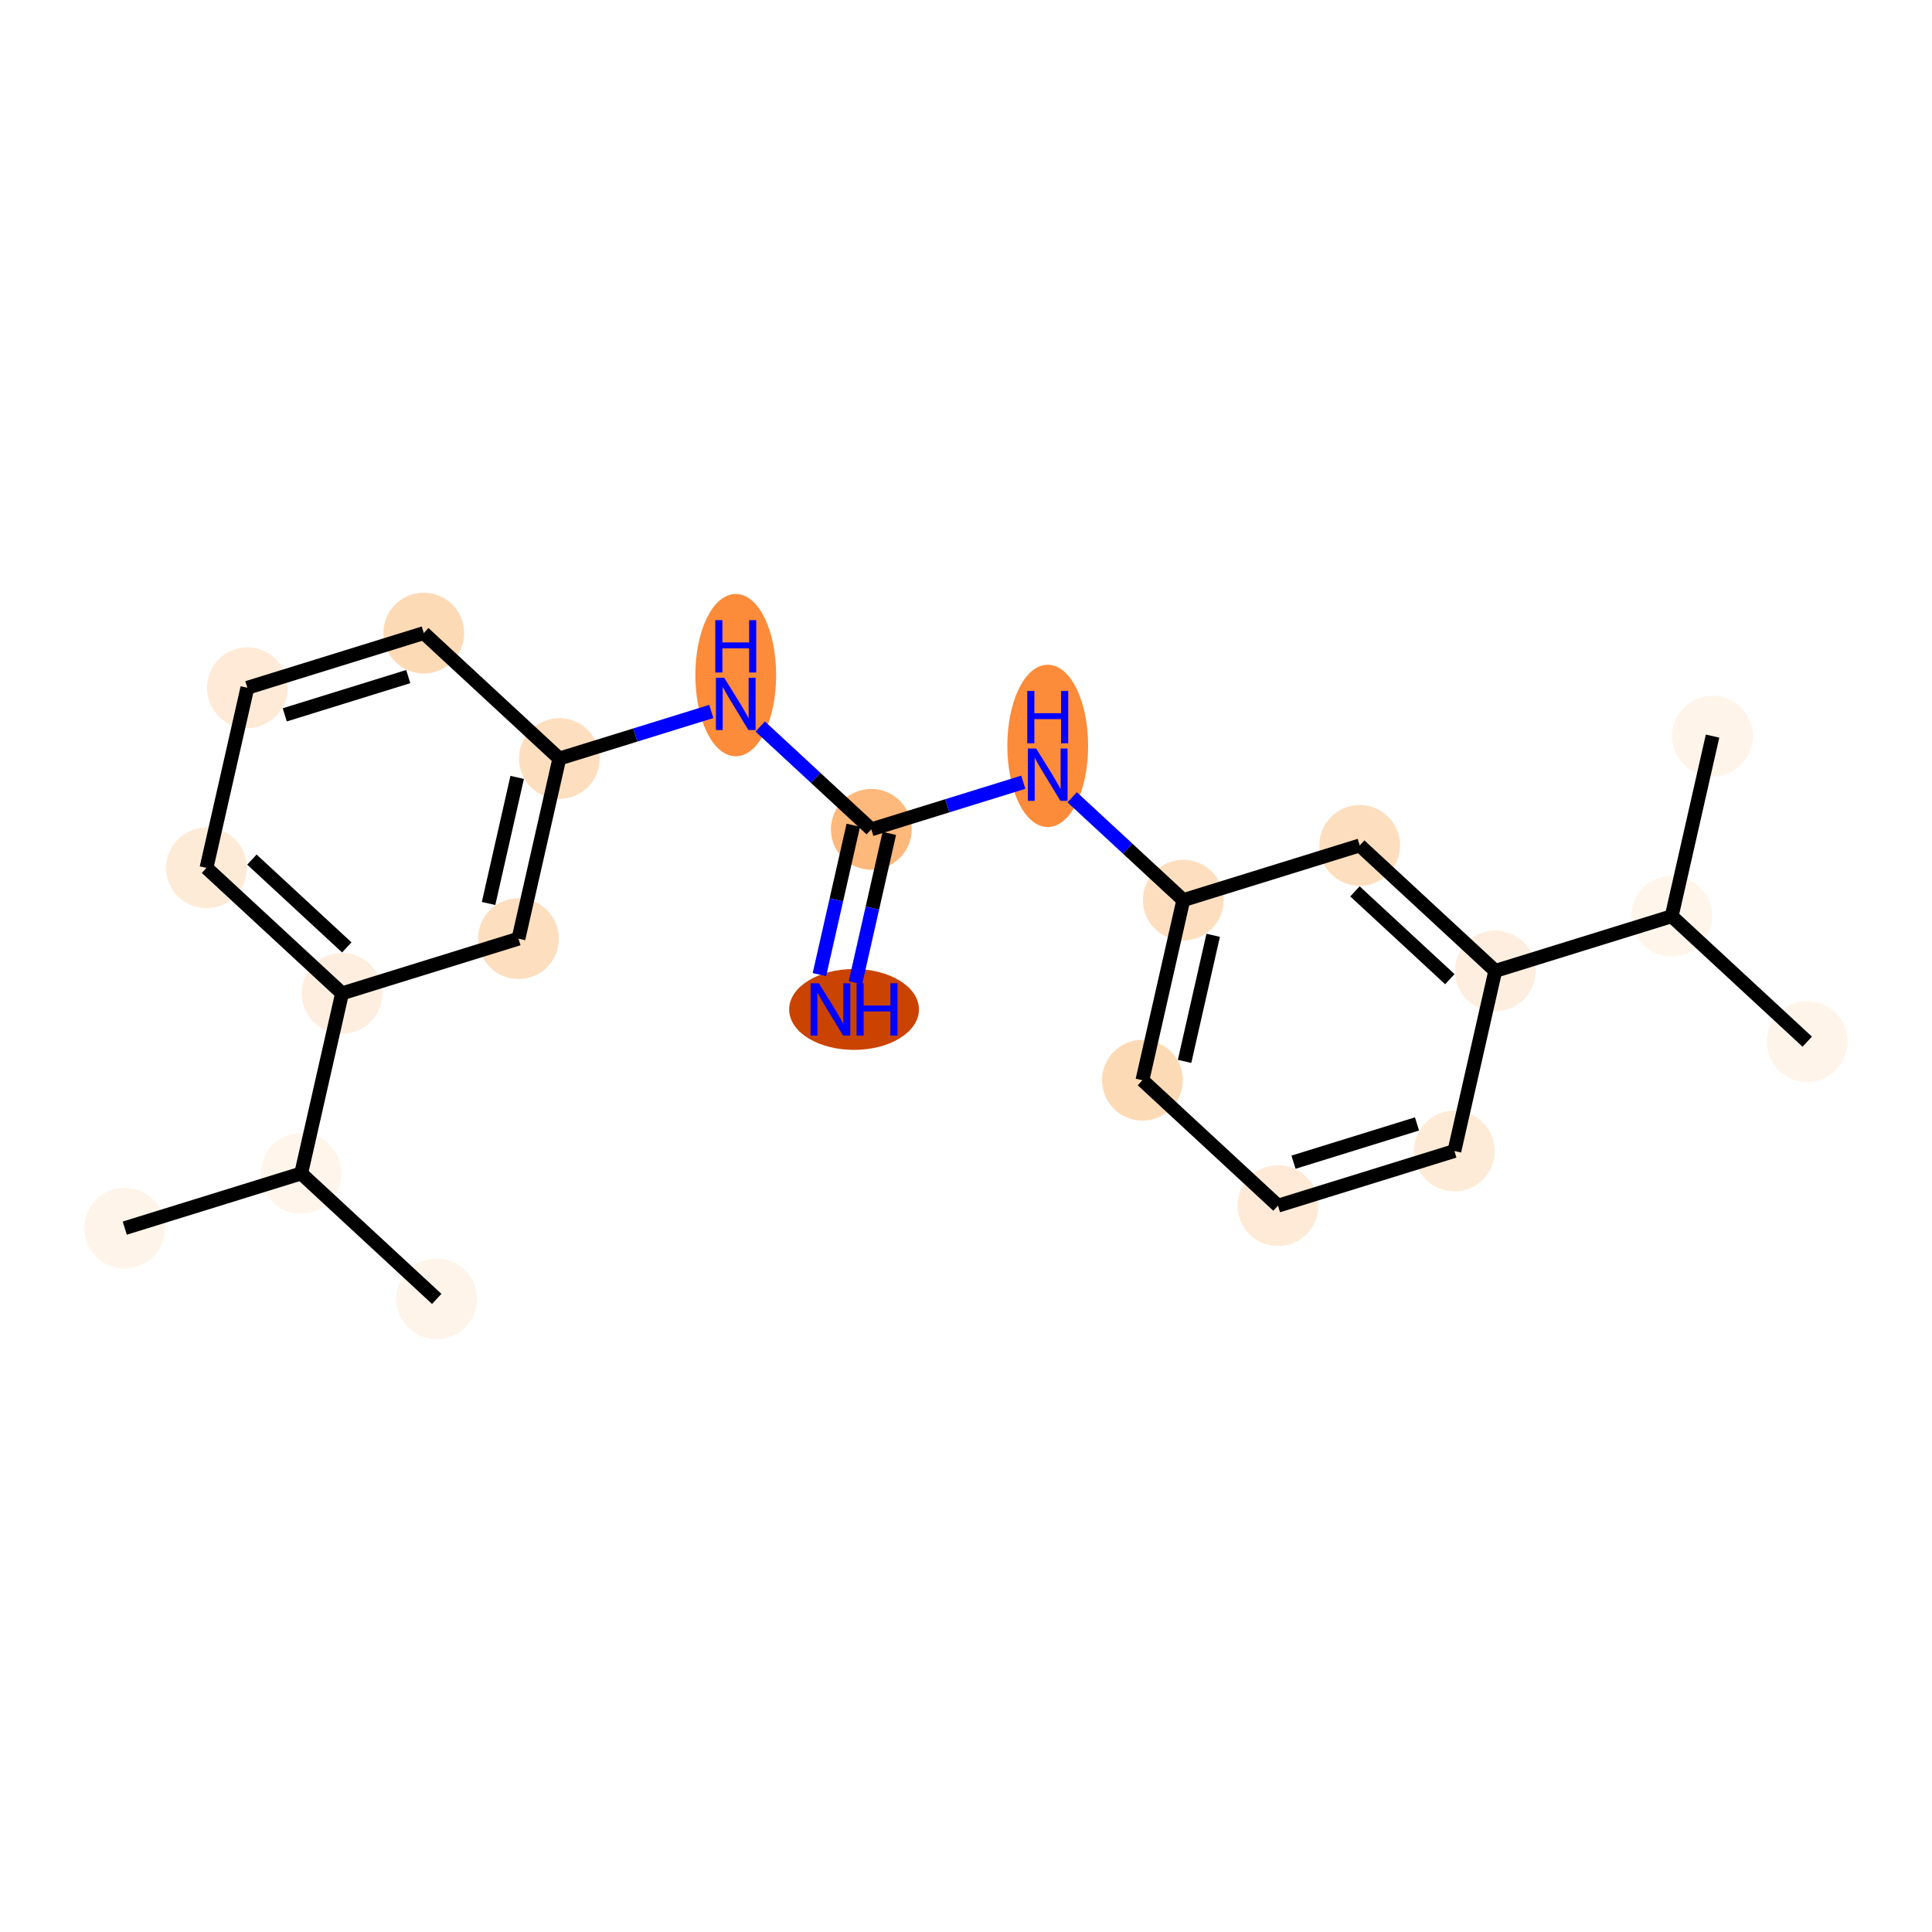 <?xml version='1.0' encoding='iso-8859-1'?>
<svg version='1.1' baseProfile='full'
              xmlns='http://www.w3.org/2000/svg'
                      xmlns:rdkit='http://www.rdkit.org/xml'
                      xmlns:xlink='http://www.w3.org/1999/xlink'
                  xml:space='preserve'
width='280px' height='280px' viewBox='0 0 280 280'>
<!-- END OF HEADER -->
<rect style='opacity:1.0;fill:#FFFFFF;stroke:none' width='280' height='280' x='0' y='0'> </rect>
<ellipse cx='18.081' cy='177.989' rx='5.354' ry='5.354'  style='fill:#FEF4E9;fill-rule:evenodd;stroke:#FEF4E9;stroke-width:1.0px;stroke-linecap:butt;stroke-linejoin:miter;stroke-opacity:1' />
<ellipse cx='43.649' cy='170.066' rx='5.354' ry='5.354'  style='fill:#FFF5EB;fill-rule:evenodd;stroke:#FFF5EB;stroke-width:1.0px;stroke-linecap:butt;stroke-linejoin:miter;stroke-opacity:1' />
<ellipse cx='63.295' cy='188.247' rx='5.354' ry='5.354'  style='fill:#FEF4E9;fill-rule:evenodd;stroke:#FEF4E9;stroke-width:1.0px;stroke-linecap:butt;stroke-linejoin:miter;stroke-opacity:1' />
<ellipse cx='49.572' cy='143.962' rx='5.354' ry='5.354'  style='fill:#FEEEDF;fill-rule:evenodd;stroke:#FEEEDF;stroke-width:1.0px;stroke-linecap:butt;stroke-linejoin:miter;stroke-opacity:1' />
<ellipse cx='29.926' cy='125.78' rx='5.354' ry='5.354'  style='fill:#FEEBD7;fill-rule:evenodd;stroke:#FEEBD7;stroke-width:1.0px;stroke-linecap:butt;stroke-linejoin:miter;stroke-opacity:1' />
<ellipse cx='35.849' cy='99.676' rx='5.354' ry='5.354'  style='fill:#FEEAD6;fill-rule:evenodd;stroke:#FEEAD6;stroke-width:1.0px;stroke-linecap:butt;stroke-linejoin:miter;stroke-opacity:1' />
<ellipse cx='61.417' cy='91.753' rx='5.354' ry='5.354'  style='fill:#FDDAB6;fill-rule:evenodd;stroke:#FDDAB6;stroke-width:1.0px;stroke-linecap:butt;stroke-linejoin:miter;stroke-opacity:1' />
<ellipse cx='81.063' cy='109.934' rx='5.354' ry='5.354'  style='fill:#FDDFC0;fill-rule:evenodd;stroke:#FDDFC0;stroke-width:1.0px;stroke-linecap:butt;stroke-linejoin:miter;stroke-opacity:1' />
<ellipse cx='106.631' cy='97.842' rx='5.354' ry='11.257'  style='fill:#FC8B3A;fill-rule:evenodd;stroke:#FC8B3A;stroke-width:1.0px;stroke-linecap:butt;stroke-linejoin:miter;stroke-opacity:1' />
<ellipse cx='126.277' cy='120.192' rx='5.354' ry='5.354'  style='fill:#FDB87B;fill-rule:evenodd;stroke:#FDB87B;stroke-width:1.0px;stroke-linecap:butt;stroke-linejoin:miter;stroke-opacity:1' />
<ellipse cx='123.775' cy='146.297' rx='8.904' ry='5.36'  style='fill:#CB4301;fill-rule:evenodd;stroke:#CB4301;stroke-width:1.0px;stroke-linecap:butt;stroke-linejoin:miter;stroke-opacity:1' />
<ellipse cx='151.845' cy='108.1' rx='5.354' ry='11.257'  style='fill:#FC8B3A;fill-rule:evenodd;stroke:#FC8B3A;stroke-width:1.0px;stroke-linecap:butt;stroke-linejoin:miter;stroke-opacity:1' />
<ellipse cx='171.491' cy='130.451' rx='5.354' ry='5.354'  style='fill:#FDDFC0;fill-rule:evenodd;stroke:#FDDFC0;stroke-width:1.0px;stroke-linecap:butt;stroke-linejoin:miter;stroke-opacity:1' />
<ellipse cx='165.568' cy='156.555' rx='5.354' ry='5.354'  style='fill:#FDDAB6;fill-rule:evenodd;stroke:#FDDAB6;stroke-width:1.0px;stroke-linecap:butt;stroke-linejoin:miter;stroke-opacity:1' />
<ellipse cx='185.214' cy='174.736' rx='5.354' ry='5.354'  style='fill:#FEEAD6;fill-rule:evenodd;stroke:#FEEAD6;stroke-width:1.0px;stroke-linecap:butt;stroke-linejoin:miter;stroke-opacity:1' />
<ellipse cx='210.782' cy='166.813' rx='5.354' ry='5.354'  style='fill:#FEEBD7;fill-rule:evenodd;stroke:#FEEBD7;stroke-width:1.0px;stroke-linecap:butt;stroke-linejoin:miter;stroke-opacity:1' />
<ellipse cx='216.705' cy='140.709' rx='5.354' ry='5.354'  style='fill:#FEEEDF;fill-rule:evenodd;stroke:#FEEEDF;stroke-width:1.0px;stroke-linecap:butt;stroke-linejoin:miter;stroke-opacity:1' />
<ellipse cx='242.273' cy='132.786' rx='5.354' ry='5.354'  style='fill:#FFF5EB;fill-rule:evenodd;stroke:#FFF5EB;stroke-width:1.0px;stroke-linecap:butt;stroke-linejoin:miter;stroke-opacity:1' />
<ellipse cx='261.919' cy='150.967' rx='5.354' ry='5.354'  style='fill:#FEF4E9;fill-rule:evenodd;stroke:#FEF4E9;stroke-width:1.0px;stroke-linecap:butt;stroke-linejoin:miter;stroke-opacity:1' />
<ellipse cx='248.196' cy='106.681' rx='5.354' ry='5.354'  style='fill:#FEF4E9;fill-rule:evenodd;stroke:#FEF4E9;stroke-width:1.0px;stroke-linecap:butt;stroke-linejoin:miter;stroke-opacity:1' />
<ellipse cx='197.059' cy='122.527' rx='5.354' ry='5.354'  style='fill:#FDDEBE;fill-rule:evenodd;stroke:#FDDEBE;stroke-width:1.0px;stroke-linecap:butt;stroke-linejoin:miter;stroke-opacity:1' />
<ellipse cx='75.14' cy='136.038' rx='5.354' ry='5.354'  style='fill:#FDDEBE;fill-rule:evenodd;stroke:#FDDEBE;stroke-width:1.0px;stroke-linecap:butt;stroke-linejoin:miter;stroke-opacity:1' />
<path class='bond-0 atom-0 atom-1' d='M 18.081,177.989 L 43.649,170.066' style='fill:none;fill-rule:evenodd;stroke:#000000;stroke-width:2.0px;stroke-linecap:butt;stroke-linejoin:miter;stroke-opacity:1' />
<path class='bond-1 atom-1 atom-2' d='M 43.649,170.066 L 63.295,188.247' style='fill:none;fill-rule:evenodd;stroke:#000000;stroke-width:2.0px;stroke-linecap:butt;stroke-linejoin:miter;stroke-opacity:1' />
<path class='bond-2 atom-1 atom-3' d='M 43.649,170.066 L 49.572,143.962' style='fill:none;fill-rule:evenodd;stroke:#000000;stroke-width:2.0px;stroke-linecap:butt;stroke-linejoin:miter;stroke-opacity:1' />
<path class='bond-3 atom-3 atom-4' d='M 49.572,143.962 L 29.926,125.78' style='fill:none;fill-rule:evenodd;stroke:#000000;stroke-width:2.0px;stroke-linecap:butt;stroke-linejoin:miter;stroke-opacity:1' />
<path class='bond-3 atom-3 atom-4' d='M 50.261,137.305 L 36.509,124.578' style='fill:none;fill-rule:evenodd;stroke:#000000;stroke-width:2.0px;stroke-linecap:butt;stroke-linejoin:miter;stroke-opacity:1' />
<path class='bond-21 atom-21 atom-3' d='M 75.14,136.038 L 49.572,143.962' style='fill:none;fill-rule:evenodd;stroke:#000000;stroke-width:2.0px;stroke-linecap:butt;stroke-linejoin:miter;stroke-opacity:1' />
<path class='bond-4 atom-4 atom-5' d='M 29.926,125.78 L 35.849,99.676' style='fill:none;fill-rule:evenodd;stroke:#000000;stroke-width:2.0px;stroke-linecap:butt;stroke-linejoin:miter;stroke-opacity:1' />
<path class='bond-5 atom-5 atom-6' d='M 35.849,99.676 L 61.417,91.753' style='fill:none;fill-rule:evenodd;stroke:#000000;stroke-width:2.0px;stroke-linecap:butt;stroke-linejoin:miter;stroke-opacity:1' />
<path class='bond-5 atom-5 atom-6' d='M 41.269,103.601 L 59.166,98.055' style='fill:none;fill-rule:evenodd;stroke:#000000;stroke-width:2.0px;stroke-linecap:butt;stroke-linejoin:miter;stroke-opacity:1' />
<path class='bond-6 atom-6 atom-7' d='M 61.417,91.753 L 81.063,109.934' style='fill:none;fill-rule:evenodd;stroke:#000000;stroke-width:2.0px;stroke-linecap:butt;stroke-linejoin:miter;stroke-opacity:1' />
<path class='bond-7 atom-7 atom-8' d='M 81.063,109.934 L 92.075,106.522' style='fill:none;fill-rule:evenodd;stroke:#000000;stroke-width:2.0px;stroke-linecap:butt;stroke-linejoin:miter;stroke-opacity:1' />
<path class='bond-7 atom-7 atom-8' d='M 92.075,106.522 L 103.087,103.109' style='fill:none;fill-rule:evenodd;stroke:#0000FF;stroke-width:2.0px;stroke-linecap:butt;stroke-linejoin:miter;stroke-opacity:1' />
<path class='bond-20 atom-7 atom-21' d='M 81.063,109.934 L 75.14,136.038' style='fill:none;fill-rule:evenodd;stroke:#000000;stroke-width:2.0px;stroke-linecap:butt;stroke-linejoin:miter;stroke-opacity:1' />
<path class='bond-20 atom-7 atom-21' d='M 74.953,112.665 L 70.808,130.938' style='fill:none;fill-rule:evenodd;stroke:#000000;stroke-width:2.0px;stroke-linecap:butt;stroke-linejoin:miter;stroke-opacity:1' />
<path class='bond-8 atom-8 atom-9' d='M 110.175,105.291 L 118.226,112.742' style='fill:none;fill-rule:evenodd;stroke:#0000FF;stroke-width:2.0px;stroke-linecap:butt;stroke-linejoin:miter;stroke-opacity:1' />
<path class='bond-8 atom-8 atom-9' d='M 118.226,112.742 L 126.277,120.192' style='fill:none;fill-rule:evenodd;stroke:#000000;stroke-width:2.0px;stroke-linecap:butt;stroke-linejoin:miter;stroke-opacity:1' />
<path class='bond-9 atom-9 atom-10' d='M 123.666,119.6 L 121.211,130.422' style='fill:none;fill-rule:evenodd;stroke:#000000;stroke-width:2.0px;stroke-linecap:butt;stroke-linejoin:miter;stroke-opacity:1' />
<path class='bond-9 atom-9 atom-10' d='M 121.211,130.422 L 118.756,141.245' style='fill:none;fill-rule:evenodd;stroke:#0000FF;stroke-width:2.0px;stroke-linecap:butt;stroke-linejoin:miter;stroke-opacity:1' />
<path class='bond-9 atom-9 atom-10' d='M 128.887,120.785 L 126.432,131.607' style='fill:none;fill-rule:evenodd;stroke:#000000;stroke-width:2.0px;stroke-linecap:butt;stroke-linejoin:miter;stroke-opacity:1' />
<path class='bond-9 atom-9 atom-10' d='M 126.432,131.607 L 123.976,142.429' style='fill:none;fill-rule:evenodd;stroke:#0000FF;stroke-width:2.0px;stroke-linecap:butt;stroke-linejoin:miter;stroke-opacity:1' />
<path class='bond-10 atom-9 atom-11' d='M 126.277,120.192 L 137.289,116.78' style='fill:none;fill-rule:evenodd;stroke:#000000;stroke-width:2.0px;stroke-linecap:butt;stroke-linejoin:miter;stroke-opacity:1' />
<path class='bond-10 atom-9 atom-11' d='M 137.289,116.78 L 148.301,113.367' style='fill:none;fill-rule:evenodd;stroke:#0000FF;stroke-width:2.0px;stroke-linecap:butt;stroke-linejoin:miter;stroke-opacity:1' />
<path class='bond-11 atom-11 atom-12' d='M 155.389,115.549 L 163.44,123' style='fill:none;fill-rule:evenodd;stroke:#0000FF;stroke-width:2.0px;stroke-linecap:butt;stroke-linejoin:miter;stroke-opacity:1' />
<path class='bond-11 atom-11 atom-12' d='M 163.44,123 L 171.491,130.451' style='fill:none;fill-rule:evenodd;stroke:#000000;stroke-width:2.0px;stroke-linecap:butt;stroke-linejoin:miter;stroke-opacity:1' />
<path class='bond-12 atom-12 atom-13' d='M 171.491,130.451 L 165.568,156.555' style='fill:none;fill-rule:evenodd;stroke:#000000;stroke-width:2.0px;stroke-linecap:butt;stroke-linejoin:miter;stroke-opacity:1' />
<path class='bond-12 atom-12 atom-13' d='M 175.823,135.551 L 171.678,153.824' style='fill:none;fill-rule:evenodd;stroke:#000000;stroke-width:2.0px;stroke-linecap:butt;stroke-linejoin:miter;stroke-opacity:1' />
<path class='bond-22 atom-20 atom-12' d='M 197.059,122.527 L 171.491,130.451' style='fill:none;fill-rule:evenodd;stroke:#000000;stroke-width:2.0px;stroke-linecap:butt;stroke-linejoin:miter;stroke-opacity:1' />
<path class='bond-13 atom-13 atom-14' d='M 165.568,156.555 L 185.214,174.736' style='fill:none;fill-rule:evenodd;stroke:#000000;stroke-width:2.0px;stroke-linecap:butt;stroke-linejoin:miter;stroke-opacity:1' />
<path class='bond-14 atom-14 atom-15' d='M 185.214,174.736 L 210.782,166.813' style='fill:none;fill-rule:evenodd;stroke:#000000;stroke-width:2.0px;stroke-linecap:butt;stroke-linejoin:miter;stroke-opacity:1' />
<path class='bond-14 atom-14 atom-15' d='M 187.465,168.434 L 205.363,162.888' style='fill:none;fill-rule:evenodd;stroke:#000000;stroke-width:2.0px;stroke-linecap:butt;stroke-linejoin:miter;stroke-opacity:1' />
<path class='bond-15 atom-15 atom-16' d='M 210.782,166.813 L 216.705,140.709' style='fill:none;fill-rule:evenodd;stroke:#000000;stroke-width:2.0px;stroke-linecap:butt;stroke-linejoin:miter;stroke-opacity:1' />
<path class='bond-16 atom-16 atom-17' d='M 216.705,140.709 L 242.273,132.786' style='fill:none;fill-rule:evenodd;stroke:#000000;stroke-width:2.0px;stroke-linecap:butt;stroke-linejoin:miter;stroke-opacity:1' />
<path class='bond-19 atom-16 atom-20' d='M 216.705,140.709 L 197.059,122.527' style='fill:none;fill-rule:evenodd;stroke:#000000;stroke-width:2.0px;stroke-linecap:butt;stroke-linejoin:miter;stroke-opacity:1' />
<path class='bond-19 atom-16 atom-20' d='M 210.122,141.911 L 196.37,129.184' style='fill:none;fill-rule:evenodd;stroke:#000000;stroke-width:2.0px;stroke-linecap:butt;stroke-linejoin:miter;stroke-opacity:1' />
<path class='bond-17 atom-17 atom-18' d='M 242.273,132.786 L 261.919,150.967' style='fill:none;fill-rule:evenodd;stroke:#000000;stroke-width:2.0px;stroke-linecap:butt;stroke-linejoin:miter;stroke-opacity:1' />
<path class='bond-18 atom-17 atom-19' d='M 242.273,132.786 L 248.196,106.681' style='fill:none;fill-rule:evenodd;stroke:#000000;stroke-width:2.0px;stroke-linecap:butt;stroke-linejoin:miter;stroke-opacity:1' />
<path  class='atom-8' d='M 104.955 98.221
L 107.439 102.236
Q 107.686 102.632, 108.082 103.349
Q 108.478 104.067, 108.499 104.11
L 108.499 98.221
L 109.506 98.221
L 109.506 105.801
L 108.467 105.801
L 105.801 101.411
Q 105.491 100.897, 105.159 100.309
Q 104.838 99.72, 104.741 99.538
L 104.741 105.801
L 103.756 105.801
L 103.756 98.221
L 104.955 98.221
' fill='#0000FF'/>
<path  class='atom-8' d='M 103.665 89.882
L 104.693 89.882
L 104.693 93.105
L 108.569 93.105
L 108.569 89.882
L 109.597 89.882
L 109.597 97.463
L 108.569 97.463
L 108.569 93.961
L 104.693 93.961
L 104.693 97.463
L 103.665 97.463
L 103.665 89.882
' fill='#0000FF'/>
<path  class='atom-10' d='M 118.679 142.506
L 121.163 146.522
Q 121.409 146.918, 121.805 147.635
Q 122.201 148.352, 122.223 148.395
L 122.223 142.506
L 123.229 142.506
L 123.229 150.087
L 122.191 150.087
L 119.524 145.697
Q 119.214 145.183, 118.882 144.594
Q 118.561 144.005, 118.464 143.823
L 118.464 150.087
L 117.479 150.087
L 117.479 142.506
L 118.679 142.506
' fill='#0000FF'/>
<path  class='atom-10' d='M 124.139 142.506
L 125.167 142.506
L 125.167 145.729
L 129.043 145.729
L 129.043 142.506
L 130.071 142.506
L 130.071 150.087
L 129.043 150.087
L 129.043 146.586
L 125.167 146.586
L 125.167 150.087
L 124.139 150.087
L 124.139 142.506
' fill='#0000FF'/>
<path  class='atom-11' d='M 150.169 108.479
L 152.654 112.494
Q 152.9 112.89, 153.296 113.608
Q 153.692 114.325, 153.714 114.368
L 153.714 108.479
L 154.72 108.479
L 154.72 116.06
L 153.681 116.06
L 151.015 111.67
Q 150.705 111.156, 150.373 110.567
Q 150.052 109.978, 149.955 109.796
L 149.955 116.06
L 148.97 116.06
L 148.97 108.479
L 150.169 108.479
' fill='#0000FF'/>
<path  class='atom-11' d='M 148.879 100.14
L 149.907 100.14
L 149.907 103.363
L 153.783 103.363
L 153.783 100.14
L 154.811 100.14
L 154.811 107.721
L 153.783 107.721
L 153.783 104.22
L 149.907 104.22
L 149.907 107.721
L 148.879 107.721
L 148.879 100.14
' fill='#0000FF'/>
</svg>
